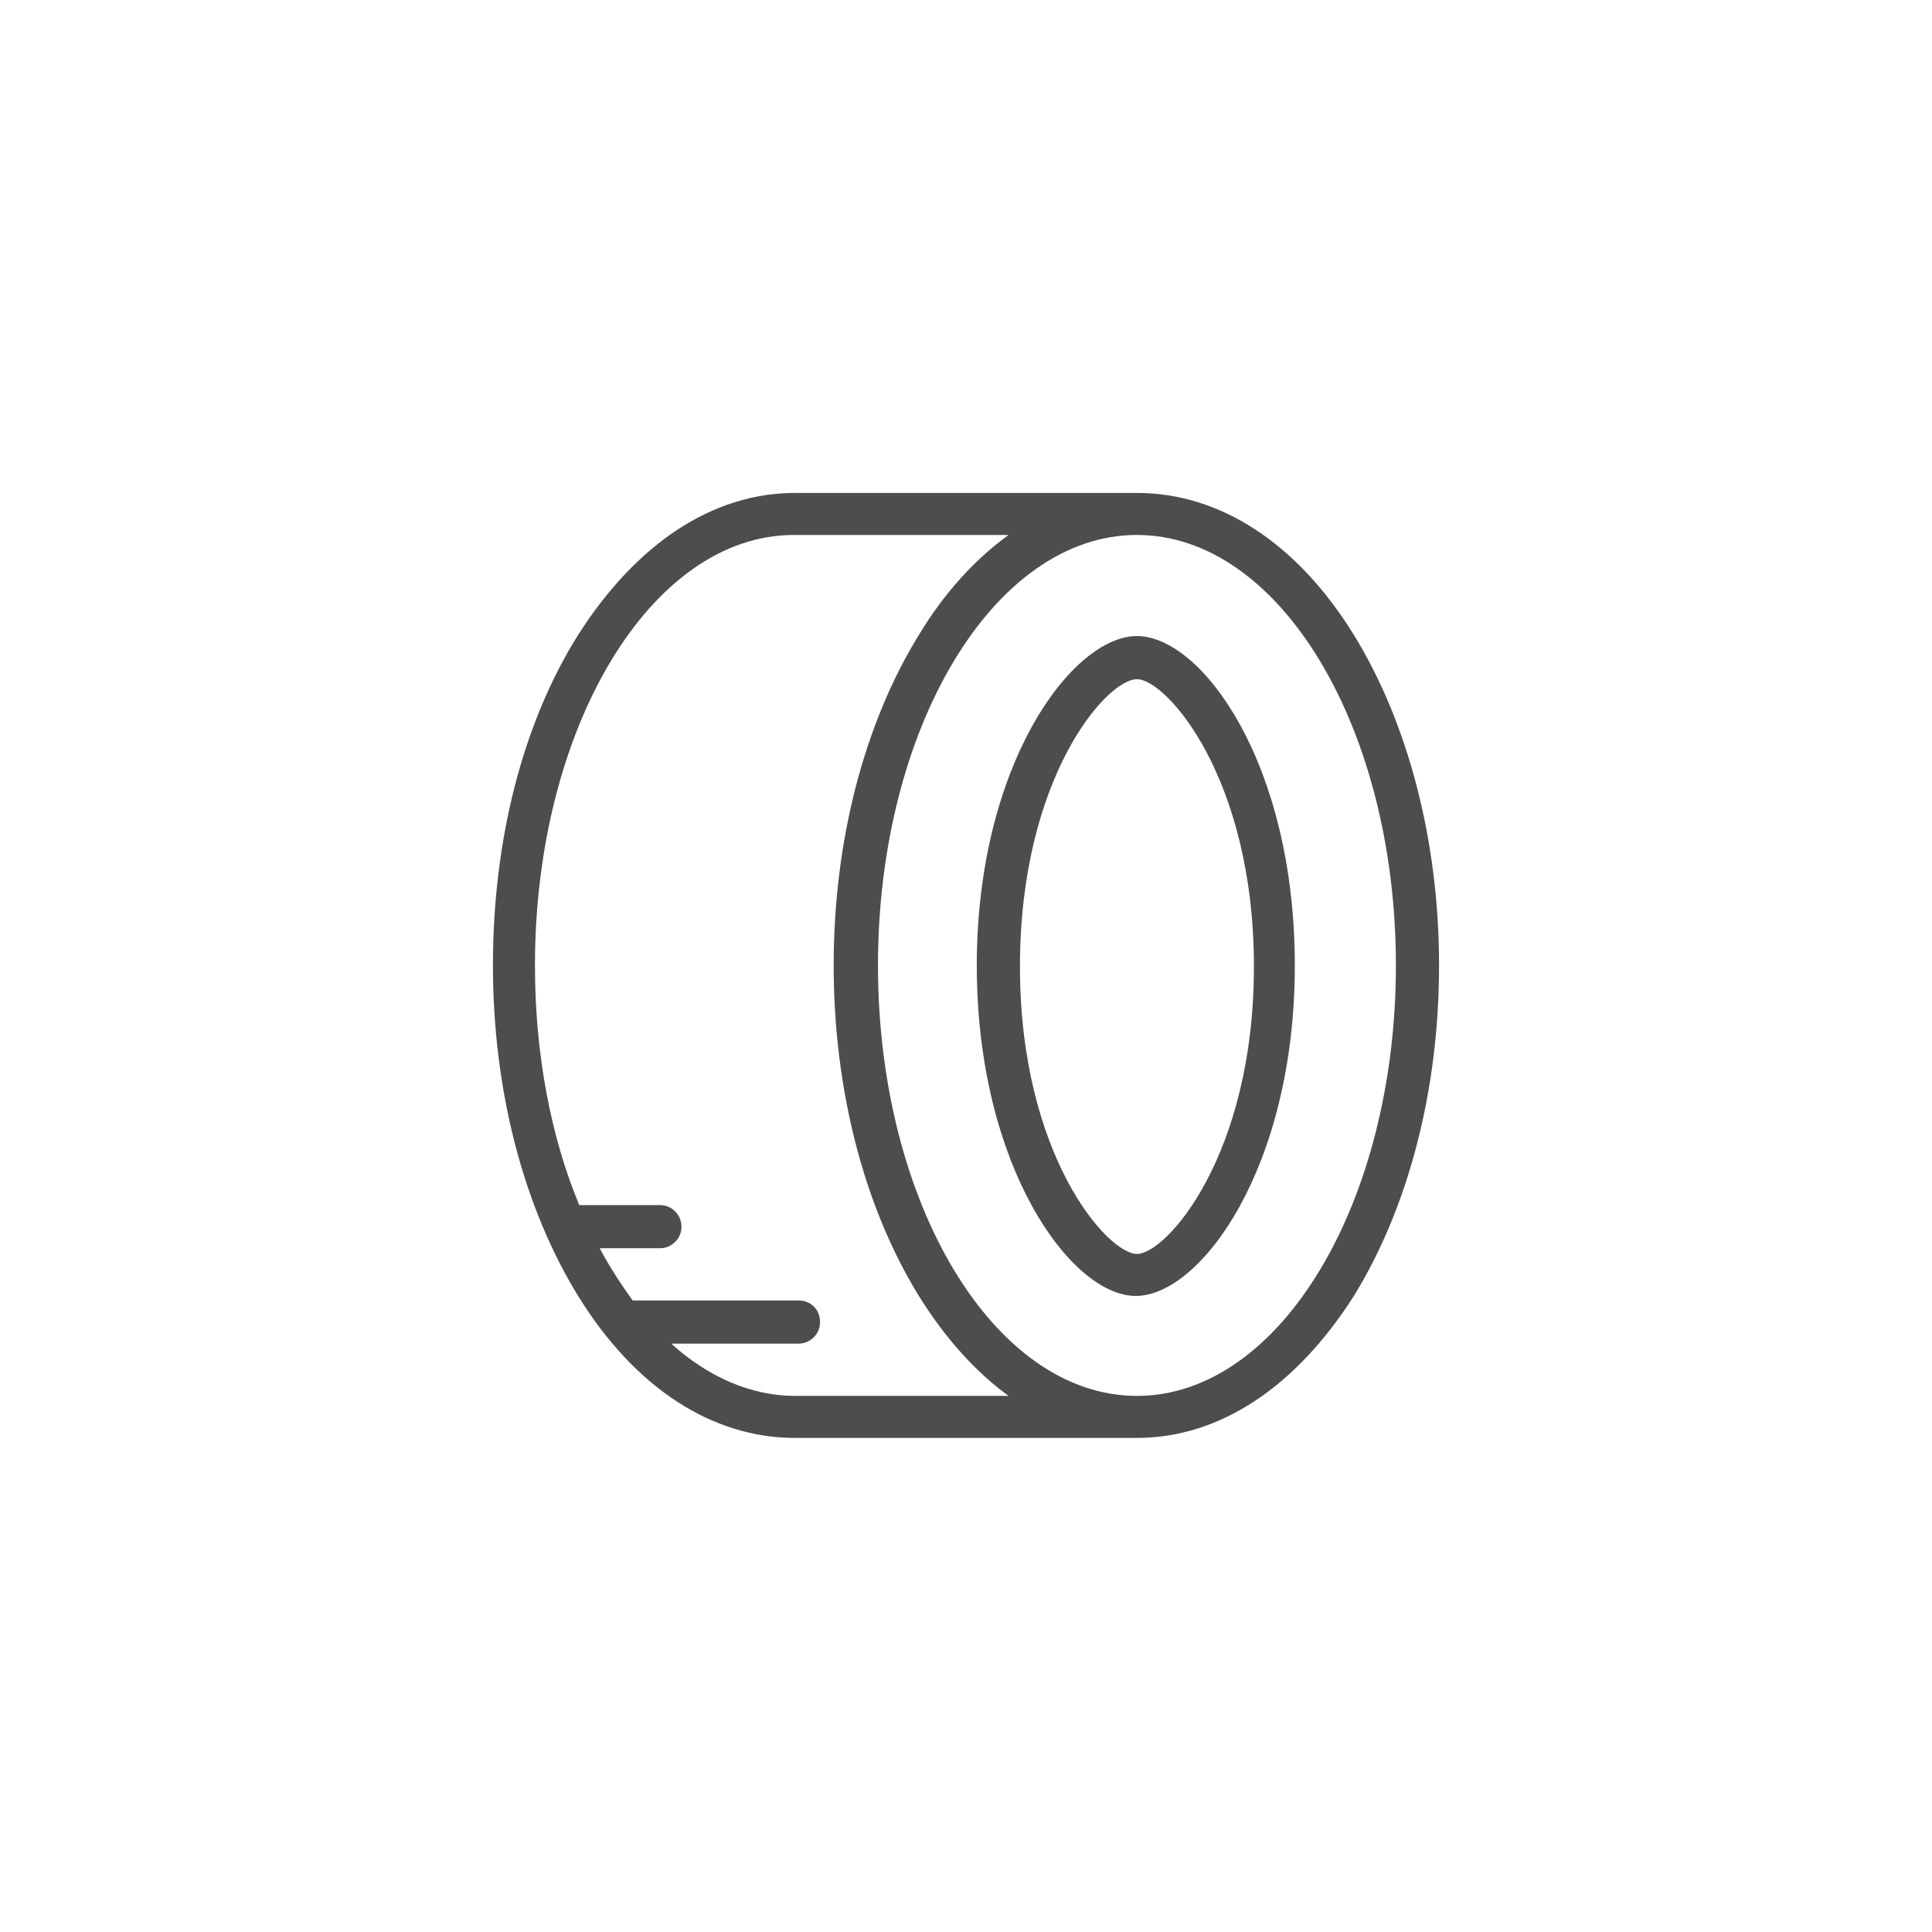 <?xml version="1.0" encoding="utf-8"?>
<!-- Generator: Adobe Illustrator 24.2.1, SVG Export Plug-In . SVG Version: 6.00 Build 0)  -->
<svg version="1.1" id="Layer_1" xmlns="http://www.w3.org/2000/svg" xmlns:xlink="http://www.w3.org/1999/xlink" x="0px" y="0px"
	 viewBox="0 0 170.1 170.1" style="enable-background:new 0 0 170.1 170.1;" xml:space="preserve">
<style type="text/css">
	.st0{fill:#4D4D4D;}
</style>
<g>
	<path class="st0" d="M119.2,55.9c-5-8.1-11.8-12.5-19.1-12.5H70c-7.3,0-14,4.5-19.1,12.5c-4.9,7.8-7.5,18.1-7.5,29.1
		c0,11,2.7,21.3,7.5,29.1c5,8.1,11.8,12.5,19.1,12.5h30.1c7.3,0,14-4.5,19.1-12.5c4.8-7.8,7.5-18.1,7.5-29.1
		C126.7,74.1,124,63.7,119.2,55.9z M70,122.9c-3.9,0-7.7-1.7-10.9-4.6h11.2c1,0,1.9-0.8,1.9-1.9s-0.8-1.9-1.9-1.9H55.7
		c-1-1.4-2-2.9-2.9-4.6h5.3c1,0,1.9-0.8,1.9-1.9c0-1-0.8-1.9-1.9-1.9h-7.1c-2.5-6-3.9-13.3-3.9-21.1c0-20.9,10.2-37.9,22.8-37.9
		h18.9c-2.9,2.1-5.6,5-7.9,8.8c-4.8,7.8-7.5,18.1-7.5,29.1c0,11,2.7,21.3,7.5,29.1c2.3,3.7,5,6.7,7.9,8.8H70z M100.1,122.9
		c-12.6,0-22.8-17-22.8-37.9c0-20.9,10.2-37.9,22.8-37.9s22.8,17,22.8,37.9C122.9,105.9,112.7,122.9,100.1,122.9z"/>
	<path class="st0" d="M100.1,56C94.4,56,86,67.3,86,85s8.3,29.1,14,29.1c5.7,0,14-11.3,14-29.1S105.8,56,100.1,56z M100.1,110.4
		c-2.6,0-10.3-8.7-10.3-25.3c0-16.6,7.6-25.3,10.3-25.3c2.6,0,10.3,8.7,10.3,25.3C110.4,101.7,102.7,110.4,100.1,110.4z"/>
</g>
</svg>
